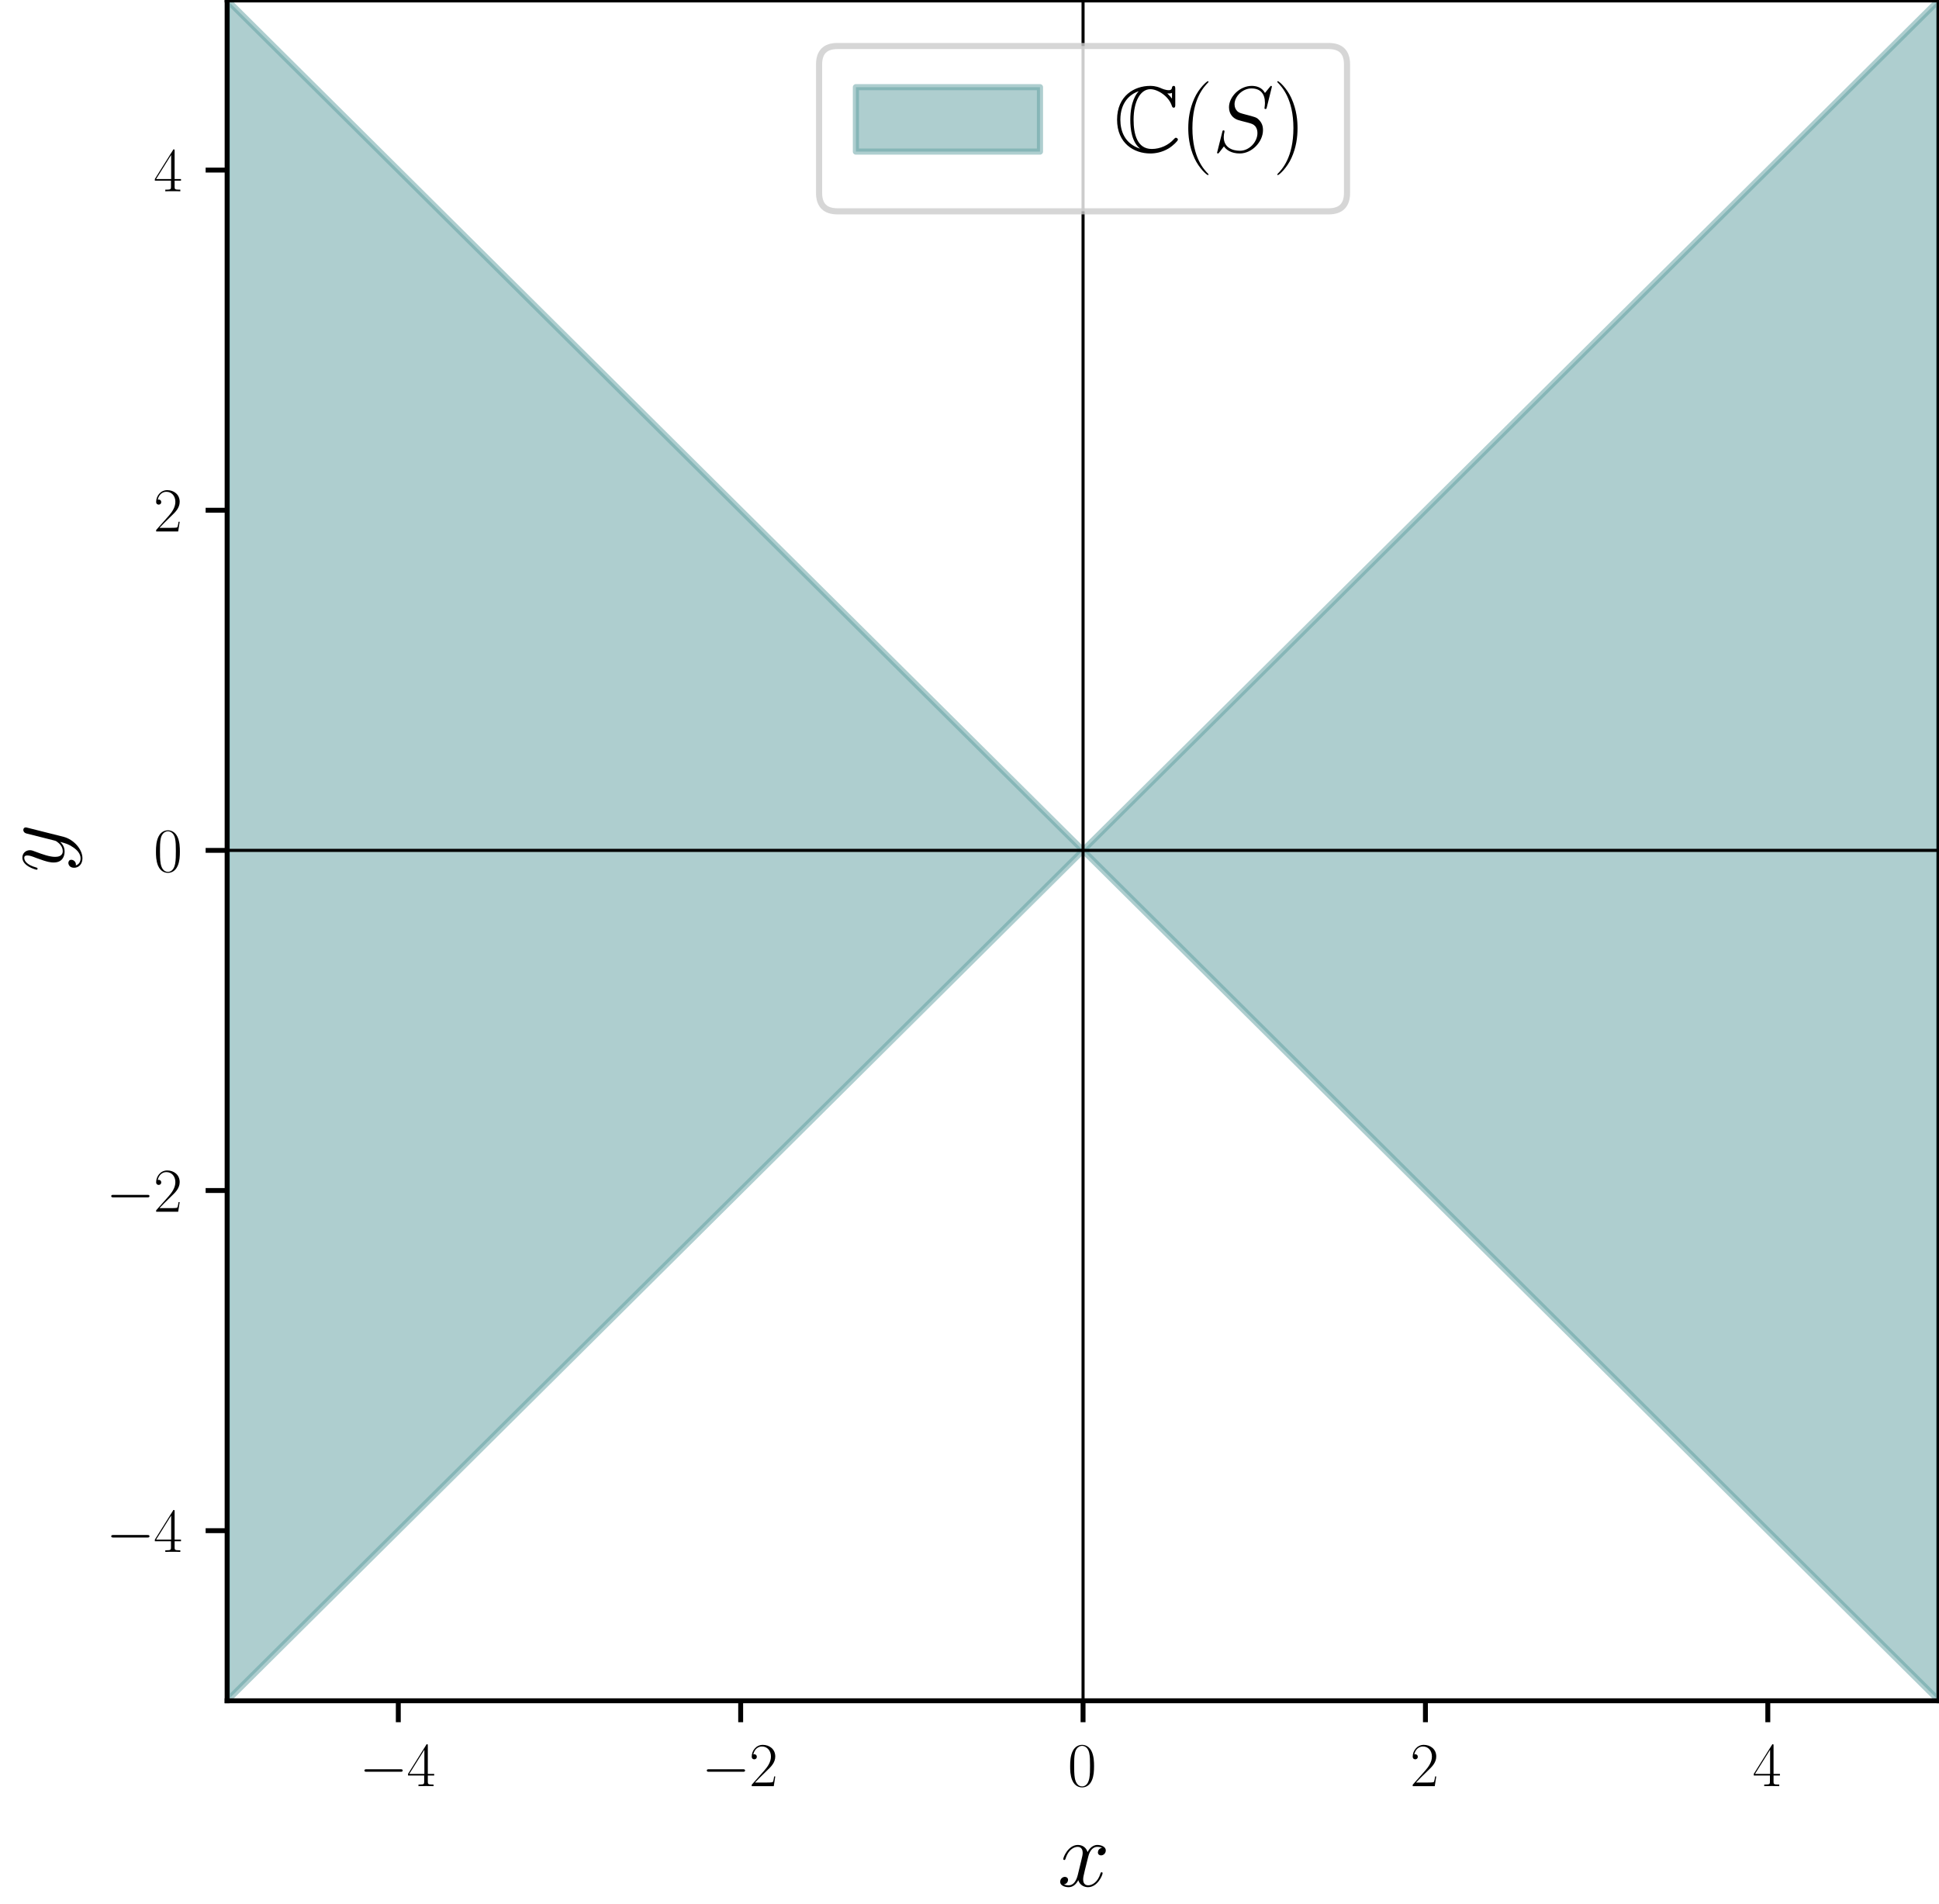 <?xml version="1.0" encoding="utf-8" standalone="no"?>
<!DOCTYPE svg PUBLIC "-//W3C//DTD SVG 1.1//EN"
  "http://www.w3.org/Graphics/SVG/1.1/DTD/svg11.dtd">
<svg xmlns:xlink="http://www.w3.org/1999/xlink" width="316.014pt" height="310.339pt" viewBox="0 0 316.014 310.339" xmlns="http://www.w3.org/2000/svg" version="1.1">
 <defs>
  <style type="text/css">*{stroke-linejoin: round; stroke-linecap: butt}</style>
 </defs>
 <g id="figure_1">
  <g id="patch_1">
   <path d="M 0 310.339 
L 316.014 310.339 
L 316.014 0 
L 0 0 
z
" style="fill: #ffffff"/>
  </g>
  <g id="axes_1">
   <g id="patch_2">
    <path d="M 37.014 277.2 
L 316.014 277.2 
L 316.014 0 
L 37.014 0 
z
" style="fill: #ffffff"/>
   </g>
   <g id="PolyCollection_1">
    <defs>
     <path id="m23d68facce" d="M 37.014 -310.339 
L 37.014 -33.139 
L 37.573 -33.695 
L 38.132 -34.25 
L 38.691 -34.806 
L 39.25 -35.361 
L 39.809 -35.917 
L 40.368 -36.472 
L 40.927 -37.028 
L 41.486 -37.583 
L 42.046 -38.139 
L 42.605 -38.694 
L 43.164 -39.25 
L 43.723 -39.805 
L 44.282 -40.361 
L 44.841 -40.916 
L 45.4 -41.472 
L 45.959 -42.027 
L 46.519 -42.583 
L 47.078 -43.138 
L 47.637 -43.694 
L 48.196 -44.249 
L 48.755 -44.805 
L 49.314 -45.36 
L 49.873 -45.916 
L 50.432 -46.471 
L 50.992 -47.027 
L 51.551 -47.582 
L 52.11 -48.138 
L 52.669 -48.693 
L 53.228 -49.249 
L 53.787 -49.804 
L 54.346 -50.36 
L 54.905 -50.915 
L 55.464 -51.471 
L 56.024 -52.027 
L 56.583 -52.582 
L 57.142 -53.138 
L 57.701 -53.693 
L 58.26 -54.249 
L 58.819 -54.804 
L 59.378 -55.36 
L 59.937 -55.915 
L 60.497 -56.471 
L 61.056 -57.026 
L 61.615 -57.582 
L 62.174 -58.137 
L 62.733 -58.693 
L 63.292 -59.248 
L 63.851 -59.804 
L 64.41 -60.359 
L 64.969 -60.915 
L 65.529 -61.47 
L 66.088 -62.026 
L 66.647 -62.581 
L 67.206 -63.137 
L 67.765 -63.692 
L 68.324 -64.248 
L 68.883 -64.803 
L 69.442 -65.359 
L 70.002 -65.914 
L 70.561 -66.47 
L 71.12 -67.025 
L 71.679 -67.581 
L 72.238 -68.136 
L 72.797 -68.692 
L 73.356 -69.247 
L 73.915 -69.803 
L 74.474 -70.358 
L 75.034 -70.914 
L 75.593 -71.469 
L 76.152 -72.025 
L 76.711 -72.58 
L 77.27 -73.136 
L 77.829 -73.691 
L 78.388 -74.247 
L 78.947 -74.802 
L 79.507 -75.358 
L 80.066 -75.913 
L 80.625 -76.469 
L 81.184 -77.025 
L 81.743 -77.58 
L 82.302 -78.136 
L 82.861 -78.691 
L 83.42 -79.247 
L 83.979 -79.802 
L 84.539 -80.358 
L 85.098 -80.913 
L 85.657 -81.469 
L 86.216 -82.024 
L 86.775 -82.58 
L 87.334 -83.135 
L 87.893 -83.691 
L 88.452 -84.246 
L 89.012 -84.802 
L 89.571 -85.357 
L 90.13 -85.913 
L 90.689 -86.468 
L 91.248 -87.024 
L 91.807 -87.579 
L 92.366 -88.135 
L 92.925 -88.69 
L 93.484 -89.246 
L 94.044 -89.801 
L 94.603 -90.357 
L 95.162 -90.912 
L 95.721 -91.468 
L 96.28 -92.023 
L 96.839 -92.579 
L 97.398 -93.134 
L 97.957 -93.69 
L 98.517 -94.245 
L 99.076 -94.801 
L 99.635 -95.356 
L 100.194 -95.912 
L 100.753 -96.467 
L 101.312 -97.023 
L 101.871 -97.578 
L 102.43 -98.134 
L 102.99 -98.689 
L 103.549 -99.245 
L 104.108 -99.8 
L 104.667 -100.356 
L 105.226 -100.911 
L 105.785 -101.467 
L 106.344 -102.023 
L 106.903 -102.578 
L 107.462 -103.134 
L 108.022 -103.689 
L 108.581 -104.245 
L 109.14 -104.8 
L 109.699 -105.356 
L 110.258 -105.911 
L 110.817 -106.467 
L 111.376 -107.022 
L 111.935 -107.578 
L 112.495 -108.133 
L 113.054 -108.689 
L 113.613 -109.244 
L 114.172 -109.8 
L 114.731 -110.355 
L 115.29 -110.911 
L 115.849 -111.466 
L 116.408 -112.022 
L 116.967 -112.577 
L 117.527 -113.133 
L 118.086 -113.688 
L 118.645 -114.244 
L 119.204 -114.799 
L 119.763 -115.355 
L 120.322 -115.91 
L 120.881 -116.466 
L 121.44 -117.021 
L 122 -117.577 
L 122.559 -118.132 
L 123.118 -118.688 
L 123.677 -119.243 
L 124.236 -119.799 
L 124.795 -120.354 
L 125.354 -120.91 
L 125.913 -121.465 
L 126.472 -122.021 
L 127.032 -122.576 
L 127.591 -123.132 
L 128.15 -123.687 
L 128.709 -124.243 
L 129.268 -124.798 
L 129.827 -125.354 
L 130.386 -125.909 
L 130.945 -126.465 
L 131.505 -127.021 
L 132.064 -127.576 
L 132.623 -128.132 
L 133.182 -128.687 
L 133.741 -129.243 
L 134.3 -129.798 
L 134.859 -130.354 
L 135.418 -130.909 
L 135.977 -131.465 
L 136.537 -132.02 
L 137.096 -132.576 
L 137.655 -133.131 
L 138.214 -133.687 
L 138.773 -134.242 
L 139.332 -134.798 
L 139.891 -135.353 
L 140.45 -135.909 
L 141.01 -136.464 
L 141.569 -137.02 
L 142.128 -137.575 
L 142.687 -138.131 
L 143.246 -138.686 
L 143.805 -139.242 
L 144.364 -139.797 
L 144.923 -140.353 
L 145.482 -140.908 
L 146.042 -141.464 
L 146.601 -142.019 
L 147.16 -142.575 
L 147.719 -143.13 
L 148.278 -143.686 
L 148.837 -144.241 
L 149.396 -144.797 
L 149.955 -145.352 
L 150.515 -145.908 
L 151.074 -146.463 
L 151.633 -147.019 
L 152.192 -147.574 
L 152.751 -148.13 
L 153.31 -148.685 
L 153.869 -149.241 
L 154.428 -149.796 
L 154.987 -150.352 
L 155.547 -150.907 
L 156.106 -151.463 
L 156.665 -152.019 
L 157.224 -152.574 
L 157.783 -153.13 
L 158.342 -153.685 
L 158.901 -154.241 
L 159.46 -154.796 
L 160.02 -155.352 
L 160.579 -155.907 
L 161.138 -156.463 
L 161.697 -157.018 
L 162.256 -157.574 
L 162.815 -158.129 
L 163.374 -158.685 
L 163.933 -159.24 
L 164.493 -159.796 
L 165.052 -160.351 
L 165.611 -160.907 
L 166.17 -161.462 
L 166.729 -162.018 
L 167.288 -162.573 
L 167.847 -163.129 
L 168.406 -163.684 
L 168.965 -164.24 
L 169.525 -164.795 
L 170.084 -165.351 
L 170.643 -165.906 
L 171.202 -166.462 
L 171.761 -167.017 
L 172.32 -167.573 
L 172.879 -168.128 
L 173.438 -168.684 
L 173.998 -169.239 
L 174.557 -169.795 
L 175.116 -170.35 
L 175.675 -170.906 
L 176.234 -171.461 
L 176.793 -171.461 
L 177.352 -170.906 
L 177.911 -170.35 
L 178.47 -169.795 
L 179.03 -169.239 
L 179.589 -168.684 
L 180.148 -168.128 
L 180.707 -167.573 
L 181.266 -167.017 
L 181.825 -166.462 
L 182.384 -165.906 
L 182.943 -165.351 
L 183.503 -164.795 
L 184.062 -164.24 
L 184.621 -163.684 
L 185.18 -163.129 
L 185.739 -162.573 
L 186.298 -162.018 
L 186.857 -161.462 
L 187.416 -160.907 
L 187.975 -160.351 
L 188.535 -159.796 
L 189.094 -159.24 
L 189.653 -158.685 
L 190.212 -158.129 
L 190.771 -157.574 
L 191.33 -157.018 
L 191.889 -156.463 
L 192.448 -155.907 
L 193.008 -155.352 
L 193.567 -154.796 
L 194.126 -154.241 
L 194.685 -153.685 
L 195.244 -153.13 
L 195.803 -152.574 
L 196.362 -152.019 
L 196.921 -151.463 
L 197.48 -150.907 
L 198.04 -150.352 
L 198.599 -149.796 
L 199.158 -149.241 
L 199.717 -148.685 
L 200.276 -148.13 
L 200.835 -147.574 
L 201.394 -147.019 
L 201.953 -146.463 
L 202.513 -145.908 
L 203.072 -145.352 
L 203.631 -144.797 
L 204.19 -144.241 
L 204.749 -143.686 
L 205.308 -143.13 
L 205.867 -142.575 
L 206.426 -142.019 
L 206.985 -141.464 
L 207.545 -140.908 
L 208.104 -140.353 
L 208.663 -139.797 
L 209.222 -139.242 
L 209.781 -138.686 
L 210.34 -138.131 
L 210.899 -137.575 
L 211.458 -137.02 
L 212.018 -136.464 
L 212.577 -135.909 
L 213.136 -135.353 
L 213.695 -134.798 
L 214.254 -134.242 
L 214.813 -133.687 
L 215.372 -133.131 
L 215.931 -132.576 
L 216.491 -132.02 
L 217.05 -131.465 
L 217.609 -130.909 
L 218.168 -130.354 
L 218.727 -129.798 
L 219.286 -129.243 
L 219.845 -128.687 
L 220.404 -128.132 
L 220.963 -127.576 
L 221.523 -127.021 
L 222.082 -126.465 
L 222.641 -125.909 
L 223.2 -125.354 
L 223.759 -124.798 
L 224.318 -124.243 
L 224.877 -123.687 
L 225.436 -123.132 
L 225.996 -122.576 
L 226.555 -122.021 
L 227.114 -121.465 
L 227.673 -120.91 
L 228.232 -120.354 
L 228.791 -119.799 
L 229.35 -119.243 
L 229.909 -118.688 
L 230.468 -118.132 
L 231.028 -117.577 
L 231.587 -117.021 
L 232.146 -116.466 
L 232.705 -115.91 
L 233.264 -115.355 
L 233.823 -114.799 
L 234.382 -114.244 
L 234.941 -113.688 
L 235.501 -113.133 
L 236.06 -112.577 
L 236.619 -112.022 
L 237.178 -111.466 
L 237.737 -110.911 
L 238.296 -110.355 
L 238.855 -109.8 
L 239.414 -109.244 
L 239.973 -108.689 
L 240.533 -108.133 
L 241.092 -107.578 
L 241.651 -107.022 
L 242.21 -106.467 
L 242.769 -105.911 
L 243.328 -105.356 
L 243.887 -104.8 
L 244.446 -104.245 
L 245.006 -103.689 
L 245.565 -103.134 
L 246.124 -102.578 
L 246.683 -102.023 
L 247.242 -101.467 
L 247.801 -100.911 
L 248.36 -100.356 
L 248.919 -99.8 
L 249.478 -99.245 
L 250.038 -98.689 
L 250.597 -98.134 
L 251.156 -97.578 
L 251.715 -97.023 
L 252.274 -96.467 
L 252.833 -95.912 
L 253.392 -95.356 
L 253.951 -94.801 
L 254.511 -94.245 
L 255.07 -93.69 
L 255.629 -93.134 
L 256.188 -92.579 
L 256.747 -92.023 
L 257.306 -91.468 
L 257.865 -90.912 
L 258.424 -90.357 
L 258.983 -89.801 
L 259.543 -89.246 
L 260.102 -88.69 
L 260.661 -88.135 
L 261.22 -87.579 
L 261.779 -87.024 
L 262.338 -86.468 
L 262.897 -85.913 
L 263.456 -85.357 
L 264.016 -84.802 
L 264.575 -84.246 
L 265.134 -83.691 
L 265.693 -83.135 
L 266.252 -82.58 
L 266.811 -82.024 
L 267.37 -81.469 
L 267.929 -80.913 
L 268.488 -80.358 
L 269.048 -79.802 
L 269.607 -79.247 
L 270.166 -78.691 
L 270.725 -78.136 
L 271.284 -77.58 
L 271.843 -77.025 
L 272.402 -76.469 
L 272.961 -75.913 
L 273.521 -75.358 
L 274.08 -74.802 
L 274.639 -74.247 
L 275.198 -73.691 
L 275.757 -73.136 
L 276.316 -72.58 
L 276.875 -72.025 
L 277.434 -71.469 
L 277.994 -70.914 
L 278.553 -70.358 
L 279.112 -69.803 
L 279.671 -69.247 
L 280.23 -68.692 
L 280.789 -68.136 
L 281.348 -67.581 
L 281.907 -67.025 
L 282.466 -66.47 
L 283.026 -65.914 
L 283.585 -65.359 
L 284.144 -64.803 
L 284.703 -64.248 
L 285.262 -63.692 
L 285.821 -63.137 
L 286.38 -62.581 
L 286.939 -62.026 
L 287.499 -61.47 
L 288.058 -60.915 
L 288.617 -60.359 
L 289.176 -59.804 
L 289.735 -59.248 
L 290.294 -58.693 
L 290.853 -58.137 
L 291.412 -57.582 
L 291.971 -57.026 
L 292.531 -56.471 
L 293.09 -55.915 
L 293.649 -55.36 
L 294.208 -54.804 
L 294.767 -54.249 
L 295.326 -53.693 
L 295.885 -53.138 
L 296.444 -52.582 
L 297.004 -52.027 
L 297.563 -51.471 
L 298.122 -50.915 
L 298.681 -50.36 
L 299.24 -49.804 
L 299.799 -49.249 
L 300.358 -48.693 
L 300.917 -48.138 
L 301.476 -47.582 
L 302.036 -47.027 
L 302.595 -46.471 
L 303.154 -45.916 
L 303.713 -45.36 
L 304.272 -44.805 
L 304.831 -44.249 
L 305.39 -43.694 
L 305.949 -43.138 
L 306.509 -42.583 
L 307.068 -42.027 
L 307.627 -41.472 
L 308.186 -40.916 
L 308.745 -40.361 
L 309.304 -39.805 
L 309.863 -39.25 
L 310.422 -38.694 
L 310.981 -38.139 
L 311.541 -37.583 
L 312.1 -37.028 
L 312.659 -36.472 
L 313.218 -35.917 
L 313.777 -35.361 
L 314.336 -34.806 
L 314.895 -34.25 
L 315.454 -33.695 
L 316.014 -33.139 
L 316.014 -310.339 
L 316.014 -310.339 
L 315.454 -309.784 
L 314.895 -309.228 
L 314.336 -308.673 
L 313.777 -308.117 
L 313.218 -307.562 
L 312.659 -307.006 
L 312.1 -306.451 
L 311.541 -305.895 
L 310.981 -305.34 
L 310.422 -304.784 
L 309.863 -304.229 
L 309.304 -303.673 
L 308.745 -303.118 
L 308.186 -302.562 
L 307.627 -302.006 
L 307.068 -301.451 
L 306.509 -300.895 
L 305.949 -300.34 
L 305.39 -299.784 
L 304.831 -299.229 
L 304.272 -298.673 
L 303.713 -298.118 
L 303.154 -297.562 
L 302.595 -297.007 
L 302.036 -296.451 
L 301.476 -295.896 
L 300.917 -295.34 
L 300.358 -294.785 
L 299.799 -294.229 
L 299.24 -293.674 
L 298.681 -293.118 
L 298.122 -292.563 
L 297.563 -292.007 
L 297.004 -291.452 
L 296.444 -290.896 
L 295.885 -290.341 
L 295.326 -289.785 
L 294.767 -289.23 
L 294.208 -288.674 
L 293.649 -288.119 
L 293.09 -287.563 
L 292.531 -287.008 
L 291.971 -286.452 
L 291.412 -285.897 
L 290.853 -285.341 
L 290.294 -284.786 
L 289.735 -284.23 
L 289.176 -283.675 
L 288.617 -283.119 
L 288.058 -282.564 
L 287.499 -282.008 
L 286.939 -281.453 
L 286.38 -280.897 
L 285.821 -280.342 
L 285.262 -279.786 
L 284.703 -279.231 
L 284.144 -278.675 
L 283.585 -278.12 
L 283.026 -277.564 
L 282.466 -277.008 
L 281.907 -276.453 
L 281.348 -275.897 
L 280.789 -275.342 
L 280.23 -274.786 
L 279.671 -274.231 
L 279.112 -273.675 
L 278.553 -273.12 
L 277.994 -272.564 
L 277.434 -272.009 
L 276.875 -271.453 
L 276.316 -270.898 
L 275.757 -270.342 
L 275.198 -269.787 
L 274.639 -269.231 
L 274.08 -268.676 
L 273.521 -268.12 
L 272.961 -267.565 
L 272.402 -267.009 
L 271.843 -266.454 
L 271.284 -265.898 
L 270.725 -265.343 
L 270.166 -264.787 
L 269.607 -264.232 
L 269.048 -263.676 
L 268.488 -263.121 
L 267.929 -262.565 
L 267.37 -262.01 
L 266.811 -261.454 
L 266.252 -260.899 
L 265.693 -260.343 
L 265.134 -259.788 
L 264.575 -259.232 
L 264.016 -258.677 
L 263.456 -258.121 
L 262.897 -257.566 
L 262.338 -257.01 
L 261.779 -256.455 
L 261.22 -255.899 
L 260.661 -255.344 
L 260.102 -254.788 
L 259.543 -254.233 
L 258.983 -253.677 
L 258.424 -253.122 
L 257.865 -252.566 
L 257.306 -252.01 
L 256.747 -251.455 
L 256.188 -250.899 
L 255.629 -250.344 
L 255.07 -249.788 
L 254.511 -249.233 
L 253.951 -248.677 
L 253.392 -248.122 
L 252.833 -247.566 
L 252.274 -247.011 
L 251.715 -246.455 
L 251.156 -245.9 
L 250.597 -245.344 
L 250.038 -244.789 
L 249.478 -244.233 
L 248.919 -243.678 
L 248.36 -243.122 
L 247.801 -242.567 
L 247.242 -242.011 
L 246.683 -241.456 
L 246.124 -240.9 
L 245.565 -240.345 
L 245.006 -239.789 
L 244.446 -239.234 
L 243.887 -238.678 
L 243.328 -238.123 
L 242.769 -237.567 
L 242.21 -237.012 
L 241.651 -236.456 
L 241.092 -235.901 
L 240.533 -235.345 
L 239.973 -234.79 
L 239.414 -234.234 
L 238.855 -233.679 
L 238.296 -233.123 
L 237.737 -232.568 
L 237.178 -232.012 
L 236.619 -231.457 
L 236.06 -230.901 
L 235.501 -230.346 
L 234.941 -229.79 
L 234.382 -229.235 
L 233.823 -228.679 
L 233.264 -228.124 
L 232.705 -227.568 
L 232.146 -227.012 
L 231.587 -226.457 
L 231.028 -225.901 
L 230.468 -225.346 
L 229.909 -224.79 
L 229.35 -224.235 
L 228.791 -223.679 
L 228.232 -223.124 
L 227.673 -222.568 
L 227.114 -222.013 
L 226.555 -221.457 
L 225.996 -220.902 
L 225.436 -220.346 
L 224.877 -219.791 
L 224.318 -219.235 
L 223.759 -218.68 
L 223.2 -218.124 
L 222.641 -217.569 
L 222.082 -217.013 
L 221.523 -216.458 
L 220.963 -215.902 
L 220.404 -215.347 
L 219.845 -214.791 
L 219.286 -214.236 
L 218.727 -213.68 
L 218.168 -213.125 
L 217.609 -212.569 
L 217.05 -212.014 
L 216.491 -211.458 
L 215.931 -210.903 
L 215.372 -210.347 
L 214.813 -209.792 
L 214.254 -209.236 
L 213.695 -208.681 
L 213.136 -208.125 
L 212.577 -207.57 
L 212.018 -207.014 
L 211.458 -206.459 
L 210.899 -205.903 
L 210.34 -205.348 
L 209.781 -204.792 
L 209.222 -204.237 
L 208.663 -203.681 
L 208.104 -203.126 
L 207.545 -202.57 
L 206.985 -202.014 
L 206.426 -201.459 
L 205.867 -200.903 
L 205.308 -200.348 
L 204.749 -199.792 
L 204.19 -199.237 
L 203.631 -198.681 
L 203.072 -198.126 
L 202.513 -197.57 
L 201.953 -197.015 
L 201.394 -196.459 
L 200.835 -195.904 
L 200.276 -195.348 
L 199.717 -194.793 
L 199.158 -194.237 
L 198.599 -193.682 
L 198.04 -193.126 
L 197.48 -192.571 
L 196.921 -192.015 
L 196.362 -191.46 
L 195.803 -190.904 
L 195.244 -190.349 
L 194.685 -189.793 
L 194.126 -189.238 
L 193.567 -188.682 
L 193.008 -188.127 
L 192.448 -187.571 
L 191.889 -187.016 
L 191.33 -186.46 
L 190.771 -185.905 
L 190.212 -185.349 
L 189.653 -184.794 
L 189.094 -184.238 
L 188.535 -183.683 
L 187.975 -183.127 
L 187.416 -182.572 
L 186.857 -182.016 
L 186.298 -181.461 
L 185.739 -180.905 
L 185.18 -180.35 
L 184.621 -179.794 
L 184.062 -179.239 
L 183.503 -178.683 
L 182.943 -178.128 
L 182.384 -177.572 
L 181.825 -177.017 
L 181.266 -176.461 
L 180.707 -175.905 
L 180.148 -175.35 
L 179.589 -174.794 
L 179.03 -174.239 
L 178.47 -173.683 
L 177.911 -173.128 
L 177.352 -172.572 
L 176.793 -172.017 
L 176.234 -172.017 
L 175.675 -172.572 
L 175.116 -173.128 
L 174.557 -173.683 
L 173.998 -174.239 
L 173.438 -174.794 
L 172.879 -175.35 
L 172.32 -175.905 
L 171.761 -176.461 
L 171.202 -177.017 
L 170.643 -177.572 
L 170.084 -178.128 
L 169.525 -178.683 
L 168.965 -179.239 
L 168.406 -179.794 
L 167.847 -180.35 
L 167.288 -180.905 
L 166.729 -181.461 
L 166.17 -182.016 
L 165.611 -182.572 
L 165.052 -183.127 
L 164.493 -183.683 
L 163.933 -184.238 
L 163.374 -184.794 
L 162.815 -185.349 
L 162.256 -185.905 
L 161.697 -186.46 
L 161.138 -187.016 
L 160.579 -187.571 
L 160.02 -188.127 
L 159.46 -188.682 
L 158.901 -189.238 
L 158.342 -189.793 
L 157.783 -190.349 
L 157.224 -190.904 
L 156.665 -191.46 
L 156.106 -192.015 
L 155.547 -192.571 
L 154.987 -193.126 
L 154.428 -193.682 
L 153.869 -194.237 
L 153.31 -194.793 
L 152.751 -195.348 
L 152.192 -195.904 
L 151.633 -196.459 
L 151.074 -197.015 
L 150.515 -197.57 
L 149.955 -198.126 
L 149.396 -198.681 
L 148.837 -199.237 
L 148.278 -199.792 
L 147.719 -200.348 
L 147.16 -200.903 
L 146.601 -201.459 
L 146.042 -202.014 
L 145.482 -202.57 
L 144.923 -203.126 
L 144.364 -203.681 
L 143.805 -204.237 
L 143.246 -204.792 
L 142.687 -205.348 
L 142.128 -205.903 
L 141.569 -206.459 
L 141.01 -207.014 
L 140.45 -207.57 
L 139.891 -208.125 
L 139.332 -208.681 
L 138.773 -209.236 
L 138.214 -209.792 
L 137.655 -210.347 
L 137.096 -210.903 
L 136.537 -211.458 
L 135.977 -212.014 
L 135.418 -212.569 
L 134.859 -213.125 
L 134.3 -213.68 
L 133.741 -214.236 
L 133.182 -214.791 
L 132.623 -215.347 
L 132.064 -215.902 
L 131.505 -216.458 
L 130.945 -217.013 
L 130.386 -217.569 
L 129.827 -218.124 
L 129.268 -218.68 
L 128.709 -219.235 
L 128.15 -219.791 
L 127.591 -220.346 
L 127.032 -220.902 
L 126.472 -221.457 
L 125.913 -222.013 
L 125.354 -222.568 
L 124.795 -223.124 
L 124.236 -223.679 
L 123.677 -224.235 
L 123.118 -224.79 
L 122.559 -225.346 
L 122 -225.901 
L 121.44 -226.457 
L 120.881 -227.012 
L 120.322 -227.568 
L 119.763 -228.124 
L 119.204 -228.679 
L 118.645 -229.235 
L 118.086 -229.79 
L 117.527 -230.346 
L 116.967 -230.901 
L 116.408 -231.457 
L 115.849 -232.012 
L 115.29 -232.568 
L 114.731 -233.123 
L 114.172 -233.679 
L 113.613 -234.234 
L 113.054 -234.79 
L 112.495 -235.345 
L 111.935 -235.901 
L 111.376 -236.456 
L 110.817 -237.012 
L 110.258 -237.567 
L 109.699 -238.123 
L 109.14 -238.678 
L 108.581 -239.234 
L 108.022 -239.789 
L 107.462 -240.345 
L 106.903 -240.9 
L 106.344 -241.456 
L 105.785 -242.011 
L 105.226 -242.567 
L 104.667 -243.122 
L 104.108 -243.678 
L 103.549 -244.233 
L 102.99 -244.789 
L 102.43 -245.344 
L 101.871 -245.9 
L 101.312 -246.455 
L 100.753 -247.011 
L 100.194 -247.566 
L 99.635 -248.122 
L 99.076 -248.677 
L 98.517 -249.233 
L 97.957 -249.788 
L 97.398 -250.344 
L 96.839 -250.899 
L 96.28 -251.455 
L 95.721 -252.01 
L 95.162 -252.566 
L 94.603 -253.122 
L 94.044 -253.677 
L 93.484 -254.233 
L 92.925 -254.788 
L 92.366 -255.344 
L 91.807 -255.899 
L 91.248 -256.455 
L 90.689 -257.01 
L 90.13 -257.566 
L 89.571 -258.121 
L 89.012 -258.677 
L 88.452 -259.232 
L 87.893 -259.788 
L 87.334 -260.343 
L 86.775 -260.899 
L 86.216 -261.454 
L 85.657 -262.01 
L 85.098 -262.565 
L 84.539 -263.121 
L 83.979 -263.676 
L 83.42 -264.232 
L 82.861 -264.787 
L 82.302 -265.343 
L 81.743 -265.898 
L 81.184 -266.454 
L 80.625 -267.009 
L 80.066 -267.565 
L 79.507 -268.12 
L 78.947 -268.676 
L 78.388 -269.231 
L 77.829 -269.787 
L 77.27 -270.342 
L 76.711 -270.898 
L 76.152 -271.453 
L 75.593 -272.009 
L 75.034 -272.564 
L 74.474 -273.12 
L 73.915 -273.675 
L 73.356 -274.231 
L 72.797 -274.786 
L 72.238 -275.342 
L 71.679 -275.897 
L 71.12 -276.453 
L 70.561 -277.008 
L 70.002 -277.564 
L 69.442 -278.12 
L 68.883 -278.675 
L 68.324 -279.231 
L 67.765 -279.786 
L 67.206 -280.342 
L 66.647 -280.897 
L 66.088 -281.453 
L 65.529 -282.008 
L 64.969 -282.564 
L 64.41 -283.119 
L 63.851 -283.675 
L 63.292 -284.23 
L 62.733 -284.786 
L 62.174 -285.341 
L 61.615 -285.897 
L 61.056 -286.452 
L 60.497 -287.008 
L 59.937 -287.563 
L 59.378 -288.119 
L 58.819 -288.674 
L 58.26 -289.23 
L 57.701 -289.785 
L 57.142 -290.341 
L 56.583 -290.896 
L 56.024 -291.452 
L 55.464 -292.007 
L 54.905 -292.563 
L 54.346 -293.118 
L 53.787 -293.674 
L 53.228 -294.229 
L 52.669 -294.785 
L 52.11 -295.34 
L 51.551 -295.896 
L 50.992 -296.451 
L 50.432 -297.007 
L 49.873 -297.562 
L 49.314 -298.118 
L 48.755 -298.673 
L 48.196 -299.229 
L 47.637 -299.784 
L 47.078 -300.34 
L 46.519 -300.895 
L 45.959 -301.451 
L 45.4 -302.006 
L 44.841 -302.562 
L 44.282 -303.118 
L 43.723 -303.673 
L 43.164 -304.229 
L 42.605 -304.784 
L 42.046 -305.34 
L 41.486 -305.895 
L 40.927 -306.451 
L 40.368 -307.006 
L 39.809 -307.562 
L 39.25 -308.117 
L 38.691 -308.673 
L 38.132 -309.228 
L 37.573 -309.784 
L 37.014 -310.339 
z
" style="stroke: #5f9ea0; stroke-opacity: 0.5"/>
    </defs>
    <g clip-path="url(#pd93415d9d7)">
     <use xlink:href="#m23d68facce" x="0" y="310.339" style="fill: #5f9ea0; fill-opacity: 0.5; stroke: #5f9ea0; stroke-opacity: 0.5"/>
    </g>
   </g>
   <g id="matplotlib.axis_1">
    <g id="xtick_1">
     <g id="line2d_1">
      <defs>
       <path id="mfba469c951" d="M 0 0 
L 0 3.5 
" style="stroke: #000000; stroke-width: 0.8"/>
      </defs>
      <g>
       <use xlink:href="#mfba469c951" x="64.914" y="277.2" style="stroke: #000000; stroke-width: 0.8"/>
      </g>
     </g>
     <g id="text_1">
      <!-- $\mathdefault{−4}$ -->
      <g transform="translate(58.549 291.118) scale(0.1 -0.1)">
       <defs>
        <path id="CMSY10-0" d="M 4218 1472 
C 4326 1472 4442 1472 4442 1600 
C 4442 1728 4326 1728 4218 1728 
L 755 1728 
C 646 1728 531 1728 531 1600 
C 531 1472 646 1472 755 1472 
L 4218 1472 
z
" transform="scale(0.016)"/>
        <path id="CMR17-34" d="M 2150 4147 
C 2150 4281 2144 4288 2029 4288 
L 128 1254 
L 128 1088 
L 1779 1088 
L 1779 460 
C 1779 230 1766 166 1318 166 
L 1197 166 
L 1197 0 
C 1402 12 1747 12 1965 12 
C 2182 12 2528 12 2733 0 
L 2733 166 
L 2611 166 
C 2163 166 2150 230 2150 460 
L 2150 1088 
L 2803 1088 
L 2803 1254 
L 2150 1254 
L 2150 4147 
z
M 1798 3723 
L 1798 1254 
L 256 1254 
L 1798 3723 
z
" transform="scale(0.016)"/>
       </defs>
       <use xlink:href="#CMSY10-0" transform="scale(0.996)"/>
       <use xlink:href="#CMR17-34" transform="translate(77.487 0) scale(0.996)"/>
      </g>
     </g>
    </g>
    <g id="xtick_2">
     <g id="line2d_2">
      <g>
       <use xlink:href="#mfba469c951" x="120.714" y="277.2" style="stroke: #000000; stroke-width: 0.8"/>
      </g>
     </g>
     <g id="text_2">
      <!-- $\mathdefault{−2}$ -->
      <g transform="translate(114.349 291.118) scale(0.1 -0.1)">
       <defs>
        <path id="CMR17-32" d="M 2669 990 
L 2554 990 
C 2490 537 2438 460 2413 422 
C 2381 371 1920 371 1830 371 
L 602 371 
C 832 620 1280 1073 1824 1596 
C 2214 1966 2669 2400 2669 3033 
C 2669 3788 2067 4224 1395 4224 
C 691 4224 262 3603 262 3027 
C 262 2777 448 2745 525 2745 
C 589 2745 781 2783 781 3007 
C 781 3206 614 3264 525 3264 
C 486 3264 448 3257 422 3244 
C 544 3788 915 4057 1306 4057 
C 1862 4057 2227 3616 2227 3033 
C 2227 2477 1901 1998 1536 1583 
L 262 147 
L 262 0 
L 2515 0 
L 2669 990 
z
" transform="scale(0.016)"/>
       </defs>
       <use xlink:href="#CMSY10-0" transform="scale(0.996)"/>
       <use xlink:href="#CMR17-32" transform="translate(77.487 0) scale(0.996)"/>
      </g>
     </g>
    </g>
    <g id="xtick_3">
     <g id="line2d_3">
      <g>
       <use xlink:href="#mfba469c951" x="176.514" y="277.2" style="stroke: #000000; stroke-width: 0.8"/>
      </g>
     </g>
     <g id="text_3">
      <!-- $\mathdefault{0}$ -->
      <g transform="translate(174.023 291.118) scale(0.1 -0.1)">
       <defs>
        <path id="CMR17-30" d="M 2688 2038 
C 2688 2430 2682 3099 2413 3613 
C 2176 4063 1798 4224 1466 4224 
C 1158 4224 768 4082 525 3620 
C 269 3137 243 2539 243 2038 
C 243 1671 250 1112 448 623 
C 723 -39 1216 -128 1466 -128 
C 1760 -128 2208 -7 2470 604 
C 2662 1048 2688 1568 2688 2038 
z
M 1466 -26 
C 1056 -26 813 328 723 816 
C 653 1196 653 1749 653 2109 
C 653 2604 653 3015 736 3407 
C 858 3954 1216 4121 1466 4121 
C 1728 4121 2067 3947 2189 3420 
C 2272 3054 2278 2623 2278 2109 
C 2278 1691 2278 1176 2202 797 
C 2067 96 1690 -26 1466 -26 
z
" transform="scale(0.016)"/>
       </defs>
       <use xlink:href="#CMR17-30" transform="scale(0.996)"/>
      </g>
     </g>
    </g>
    <g id="xtick_4">
     <g id="line2d_4">
      <g>
       <use xlink:href="#mfba469c951" x="232.314" y="277.2" style="stroke: #000000; stroke-width: 0.8"/>
      </g>
     </g>
     <g id="text_4">
      <!-- $\mathdefault{2}$ -->
      <g transform="translate(229.823 291.118) scale(0.1 -0.1)">
       <use xlink:href="#CMR17-32" transform="scale(0.996)"/>
      </g>
     </g>
    </g>
    <g id="xtick_5">
     <g id="line2d_5">
      <g>
       <use xlink:href="#mfba469c951" x="288.114" y="277.2" style="stroke: #000000; stroke-width: 0.8"/>
      </g>
     </g>
     <g id="text_5">
      <!-- $\mathdefault{4}$ -->
      <g transform="translate(285.623 291.118) scale(0.1 -0.1)">
       <use xlink:href="#CMR17-34" transform="scale(0.996)"/>
      </g>
     </g>
    </g>
    <g id="text_6">
     <!-- $x$ -->
     <g transform="translate(172.356 307.433) scale(0.15 -0.15)">
      <defs>
       <path id="CMMI12-78" d="M 3034 2624 
C 2829 2585 2752 2431 2752 2310 
C 2752 2156 2874 2105 2963 2105 
C 3155 2105 3290 2271 3290 2444 
C 3290 2694 2982 2816 2714 2816 
C 2323 2816 2106 2451 2048 2329 
C 1901 2790 1504 2816 1389 2816 
C 736 2816 390 1993 390 1849 
C 390 1823 416 1790 461 1790 
C 512 1790 525 1829 538 1855 
C 755 2572 1184 2687 1370 2687 
C 1658 2687 1715 2438 1715 2284 
C 1715 2143 1677 1993 1600 1678 
L 1382 778 
C 1286 390 1101 64 762 64 
C 730 64 570 64 435 126 
C 666 166 717 358 717 435 
C 717 563 621 640 499 640 
C 346 640 179 505 179 300 
C 179 57 480 -64 755 -64 
C 1062 -64 1280 153 1414 415 
C 1517 64 1837 -64 2074 -64 
C 2726 -64 3072 751 3072 896 
C 3072 929 3046 955 3008 955 
C 2950 955 2944 922 2925 870 
C 2752 300 2381 64 2093 64 
C 1869 64 1747 204 1747 467 
C 1747 607 1773 712 1875 1146 
L 2099 2039 
C 2195 2425 2413 2687 2707 2687 
C 2720 2687 2899 2687 3034 2624 
z
" transform="scale(0.016)"/>
      </defs>
      <use xlink:href="#CMMI12-78" transform="scale(0.996)"/>
     </g>
    </g>
   </g>
   <g id="matplotlib.axis_2">
    <g id="ytick_1">
     <g id="line2d_6">
      <defs>
       <path id="m3084007ad4" d="M 0 0 
L -3.5 0 
" style="stroke: #000000; stroke-width: 0.8"/>
      </defs>
      <g>
       <use xlink:href="#m3084007ad4" x="37.014" y="249.48" style="stroke: #000000; stroke-width: 0.8"/>
      </g>
     </g>
     <g id="text_7">
      <!-- $\mathdefault{−4}$ -->
      <g transform="translate(17.283 252.939) scale(0.1 -0.1)">
       <use xlink:href="#CMSY10-0" transform="scale(0.996)"/>
       <use xlink:href="#CMR17-34" transform="translate(77.487 0) scale(0.996)"/>
      </g>
     </g>
    </g>
    <g id="ytick_2">
     <g id="line2d_7">
      <g>
       <use xlink:href="#m3084007ad4" x="37.014" y="194.04" style="stroke: #000000; stroke-width: 0.8"/>
      </g>
     </g>
     <g id="text_8">
      <!-- $\mathdefault{−2}$ -->
      <g transform="translate(17.283 197.499) scale(0.1 -0.1)">
       <use xlink:href="#CMSY10-0" transform="scale(0.996)"/>
       <use xlink:href="#CMR17-32" transform="translate(77.487 0) scale(0.996)"/>
      </g>
     </g>
    </g>
    <g id="ytick_3">
     <g id="line2d_8">
      <g>
       <use xlink:href="#m3084007ad4" x="37.014" y="138.6" style="stroke: #000000; stroke-width: 0.8"/>
      </g>
     </g>
     <g id="text_9">
      <!-- $\mathdefault{0}$ -->
      <g transform="translate(25.032 142.059) scale(0.1 -0.1)">
       <use xlink:href="#CMR17-30" transform="scale(0.996)"/>
      </g>
     </g>
    </g>
    <g id="ytick_4">
     <g id="line2d_9">
      <g>
       <use xlink:href="#m3084007ad4" x="37.014" y="83.16" style="stroke: #000000; stroke-width: 0.8"/>
      </g>
     </g>
     <g id="text_10">
      <!-- $\mathdefault{2}$ -->
      <g transform="translate(25.032 86.619) scale(0.1 -0.1)">
       <use xlink:href="#CMR17-32" transform="scale(0.996)"/>
      </g>
     </g>
    </g>
    <g id="ytick_5">
     <g id="line2d_10">
      <g>
       <use xlink:href="#m3084007ad4" x="37.014" y="27.72" style="stroke: #000000; stroke-width: 0.8"/>
      </g>
     </g>
     <g id="text_11">
      <!-- $\mathdefault{4}$ -->
      <g transform="translate(25.032 31.179) scale(0.1 -0.1)">
       <use xlink:href="#CMR17-34" transform="scale(0.996)"/>
      </g>
     </g>
    </g>
    <g id="text_12">
     <!-- $y$ -->
     <g transform="translate(10.378 142.167) rotate(-90) scale(0.15 -0.15)">
      <defs>
       <path id="CMMI12-79" d="M 1683 -673 
C 1510 -921 1261 -1152 947 -1152 
C 870 -1152 563 -1139 467 -826 
C 486 -833 518 -833 531 -833 
C 723 -833 851 -666 851 -519 
C 851 -372 730 -320 634 -320 
C 531 -320 307 -397 307 -711 
C 307 -1050 582 -1280 947 -1280 
C 1587 -1280 2234 -673 2413 -7 
L 3040 2483 
C 3046 2515 3059 2553 3059 2591 
C 3059 2687 2982 2752 2886 2752 
C 2829 2752 2694 2726 2643 2534 
L 2170 657 
C 2138 542 2138 530 2086 459 
C 1958 281 1747 64 1440 64 
C 1082 64 1050 415 1050 587 
C 1050 951 1222 1443 1395 1902 
C 1466 2087 1504 2177 1504 2305 
C 1504 2573 1312 2816 998 2816 
C 410 2816 173 1890 173 1838 
C 173 1813 198 1781 243 1781 
C 301 1781 307 1807 333 1896 
C 486 2432 730 2687 979 2687 
C 1037 2687 1146 2687 1146 2477 
C 1146 2311 1075 2126 979 1883 
C 666 1047 666 836 666 683 
C 666 76 1101 -64 1421 -64 
C 1606 -64 1837 -7 2061 230 
L 2067 223 
C 1971 -141 1907 -359 1683 -673 
z
" transform="scale(0.016)"/>
      </defs>
      <use xlink:href="#CMMI12-79" transform="scale(0.996)"/>
     </g>
    </g>
   </g>
   <g id="line2d_11">
    <path d="M 37.014 138.6 
L 316.014 138.6 
" clip-path="url(#pd93415d9d7)" style="fill: none; stroke: #000000; stroke-width: 0.5; stroke-linecap: square"/>
   </g>
   <g id="line2d_12">
    <path d="M 176.514 277.2 
L 176.514 0 
" clip-path="url(#pd93415d9d7)" style="fill: none; stroke: #000000; stroke-width: 0.5; stroke-linecap: square"/>
   </g>
   <g id="patch_3">
    <path d="M 37.014 277.2 
L 37.014 0 
" style="fill: none; stroke: #000000; stroke-width: 0.8; stroke-linejoin: miter; stroke-linecap: square"/>
   </g>
   <g id="patch_4">
    <path d="M 316.014 277.2 
L 316.014 0 
" style="fill: none; stroke: #000000; stroke-width: 0.8; stroke-linejoin: miter; stroke-linecap: square"/>
   </g>
   <g id="patch_5">
    <path d="M 37.014 277.2 
L 316.014 277.2 
" style="fill: none; stroke: #000000; stroke-width: 0.8; stroke-linejoin: miter; stroke-linecap: square"/>
   </g>
   <g id="patch_6">
    <path d="M 37.014 0 
L 316.014 0 
" style="fill: none; stroke: #000000; stroke-width: 0.8; stroke-linejoin: miter; stroke-linecap: square"/>
   </g>
   <g id="legend_1">
    <g id="patch_7">
     <path d="M 136.492 34.444 
L 216.535 34.444 
Q 219.535 34.444 219.535 31.444 
L 219.535 10.5 
Q 219.535 7.5 216.535 7.5 
L 136.492 7.5 
Q 133.492 7.5 133.492 10.5 
L 133.492 31.444 
Q 133.492 34.444 136.492 34.444 
z
" style="fill: #ffffff; opacity: 0.8; stroke: #cccccc; stroke-linejoin: miter"/>
    </g>
    <g id="patch_8">
     <path d="M 139.492 24.708 
L 169.492 24.708 
L 169.492 14.208 
L 139.492 14.208 
z
" style="fill: #5f9ea0; fill-opacity: 0.5; stroke: #5f9ea0; stroke-opacity: 0.5; stroke-linejoin: miter"/>
    </g>
    <g id="text_13">
     <!-- $\mathbb{C}(S)$ -->
     <g transform="translate(181.492 24.708) scale(0.15 -0.15)">
      <defs>
       <path id="MSBM10-43" d="M 4205 4268 
C 4205 4377 4205 4480 4096 4480 
C 4090 4480 3994 4480 3981 4364 
C 3962 4186 3814 4186 3770 4186 
C 3546 4186 3322 4281 3194 4339 
C 2867 4480 2592 4480 2490 4480 
C 1421 4480 237 3810 237 2179 
C 237 555 1395 -128 2502 -128 
C 2842 -128 3296 -58 3763 223 
C 4058 408 4384 727 4384 816 
C 4384 905 4288 943 4250 943 
C 4205 943 4179 924 4115 854 
C 3744 434 3174 179 2605 179 
C 1613 179 1363 1179 1363 2166 
C 1363 3421 1824 4255 2509 4255 
C 2989 4255 3757 3791 3974 3115 
C 3994 3058 4013 2994 4096 2994 
C 4205 2994 4205 3096 4205 3205 
L 4205 4268 
z
M 3981 3612 
C 3904 3721 3821 3803 3661 3969 
C 3693 3963 3744 3963 3776 3963 
C 3846 3963 3930 3975 3981 4007 
L 3981 3612 
z
M 1709 4109 
C 1562 3963 1139 3415 1139 2166 
C 1139 1536 1235 656 1811 198 
C 762 535 461 1395 461 2173 
C 461 3345 1107 3912 1709 4115 
L 1709 4109 
z
" transform="scale(0.016)"/>
       <path id="CMR17-28" d="M 1958 -1562 
C 1958 -1556 1958 -1543 1939 -1524 
C 1645 -1223 858 -403 858 1596 
C 858 3595 1632 4408 1946 4729 
C 1946 4735 1958 4748 1958 4767 
C 1958 4787 1939 4800 1914 4800 
C 1843 4800 1299 4325 986 3620 
C 666 2909 576 2218 576 1603 
C 576 1141 621 360 1005 -467 
C 1312 -1133 1837 -1600 1914 -1600 
C 1946 -1600 1958 -1588 1958 -1562 
z
" transform="scale(0.016)"/>
       <path id="CMMI12-53" d="M 4064 4422 
C 4064 4480 4019 4480 4006 4480 
C 3981 4480 3974 4473 3898 4377 
C 3859 4332 3597 4002 3590 3996 
C 3379 4409 2957 4480 2688 4480 
C 1875 4480 1139 3742 1139 3024 
C 1139 2547 1427 2268 1741 2160 
C 1811 2134 2189 2033 2381 1988 
C 2707 1899 2790 1874 2925 1734 
C 2950 1702 3078 1556 3078 1258 
C 3078 667 2528 57 1888 57 
C 1363 57 781 279 781 991 
C 781 1112 806 1264 826 1328 
C 826 1347 832 1378 832 1391 
C 832 1417 819 1448 768 1448 
C 710 1448 704 1436 678 1328 
L 352 25 
C 352 19 326 -64 326 -71 
C 326 -128 378 -128 390 -128 
C 416 -128 422 -122 499 -26 
L 794 356 
C 947 127 1280 -128 1875 -128 
C 2701 -128 3456 667 3456 1461 
C 3456 1728 3392 1963 3149 2198 
C 3014 2331 2899 2363 2310 2516 
C 1882 2630 1824 2649 1709 2751 
C 1600 2859 1517 3011 1517 3227 
C 1517 3761 2061 4307 2669 4307 
C 3296 4307 3590 3926 3590 3322 
C 3590 3157 3558 2986 3558 2960 
C 3558 2903 3610 2903 3629 2903 
C 3686 2903 3693 2922 3718 3024 
L 4064 4422 
z
" transform="scale(0.016)"/>
       <path id="CMR17-29" d="M 1683 1596 
C 1683 2057 1638 2839 1254 3665 
C 947 4332 422 4800 346 4800 
C 326 4800 301 4793 301 4761 
C 301 4748 307 4742 314 4729 
C 621 4408 1402 3595 1402 1603 
C 1402 -396 627 -1210 314 -1530 
C 307 -1543 301 -1549 301 -1562 
C 301 -1594 326 -1600 346 -1600 
C 416 -1600 960 -1127 1274 -422 
C 1594 289 1683 981 1683 1596 
z
" transform="scale(0.016)"/>
      </defs>
      <use xlink:href="#MSBM10-43" transform="scale(0.996)"/>
      <use xlink:href="#CMR17-28" transform="translate(71.953 0) scale(0.996)"/>
      <use xlink:href="#CMMI12-53" transform="translate(107.233 0) scale(0.996)"/>
      <use xlink:href="#CMR17-29" transform="translate(173.028 0) scale(0.996)"/>
     </g>
    </g>
   </g>
  </g>
 </g>
 <defs>
  <clipPath id="pd93415d9d7">
   <rect x="37.014" y="0" width="279" height="277.2"/>
  </clipPath>
 </defs>
</svg>

